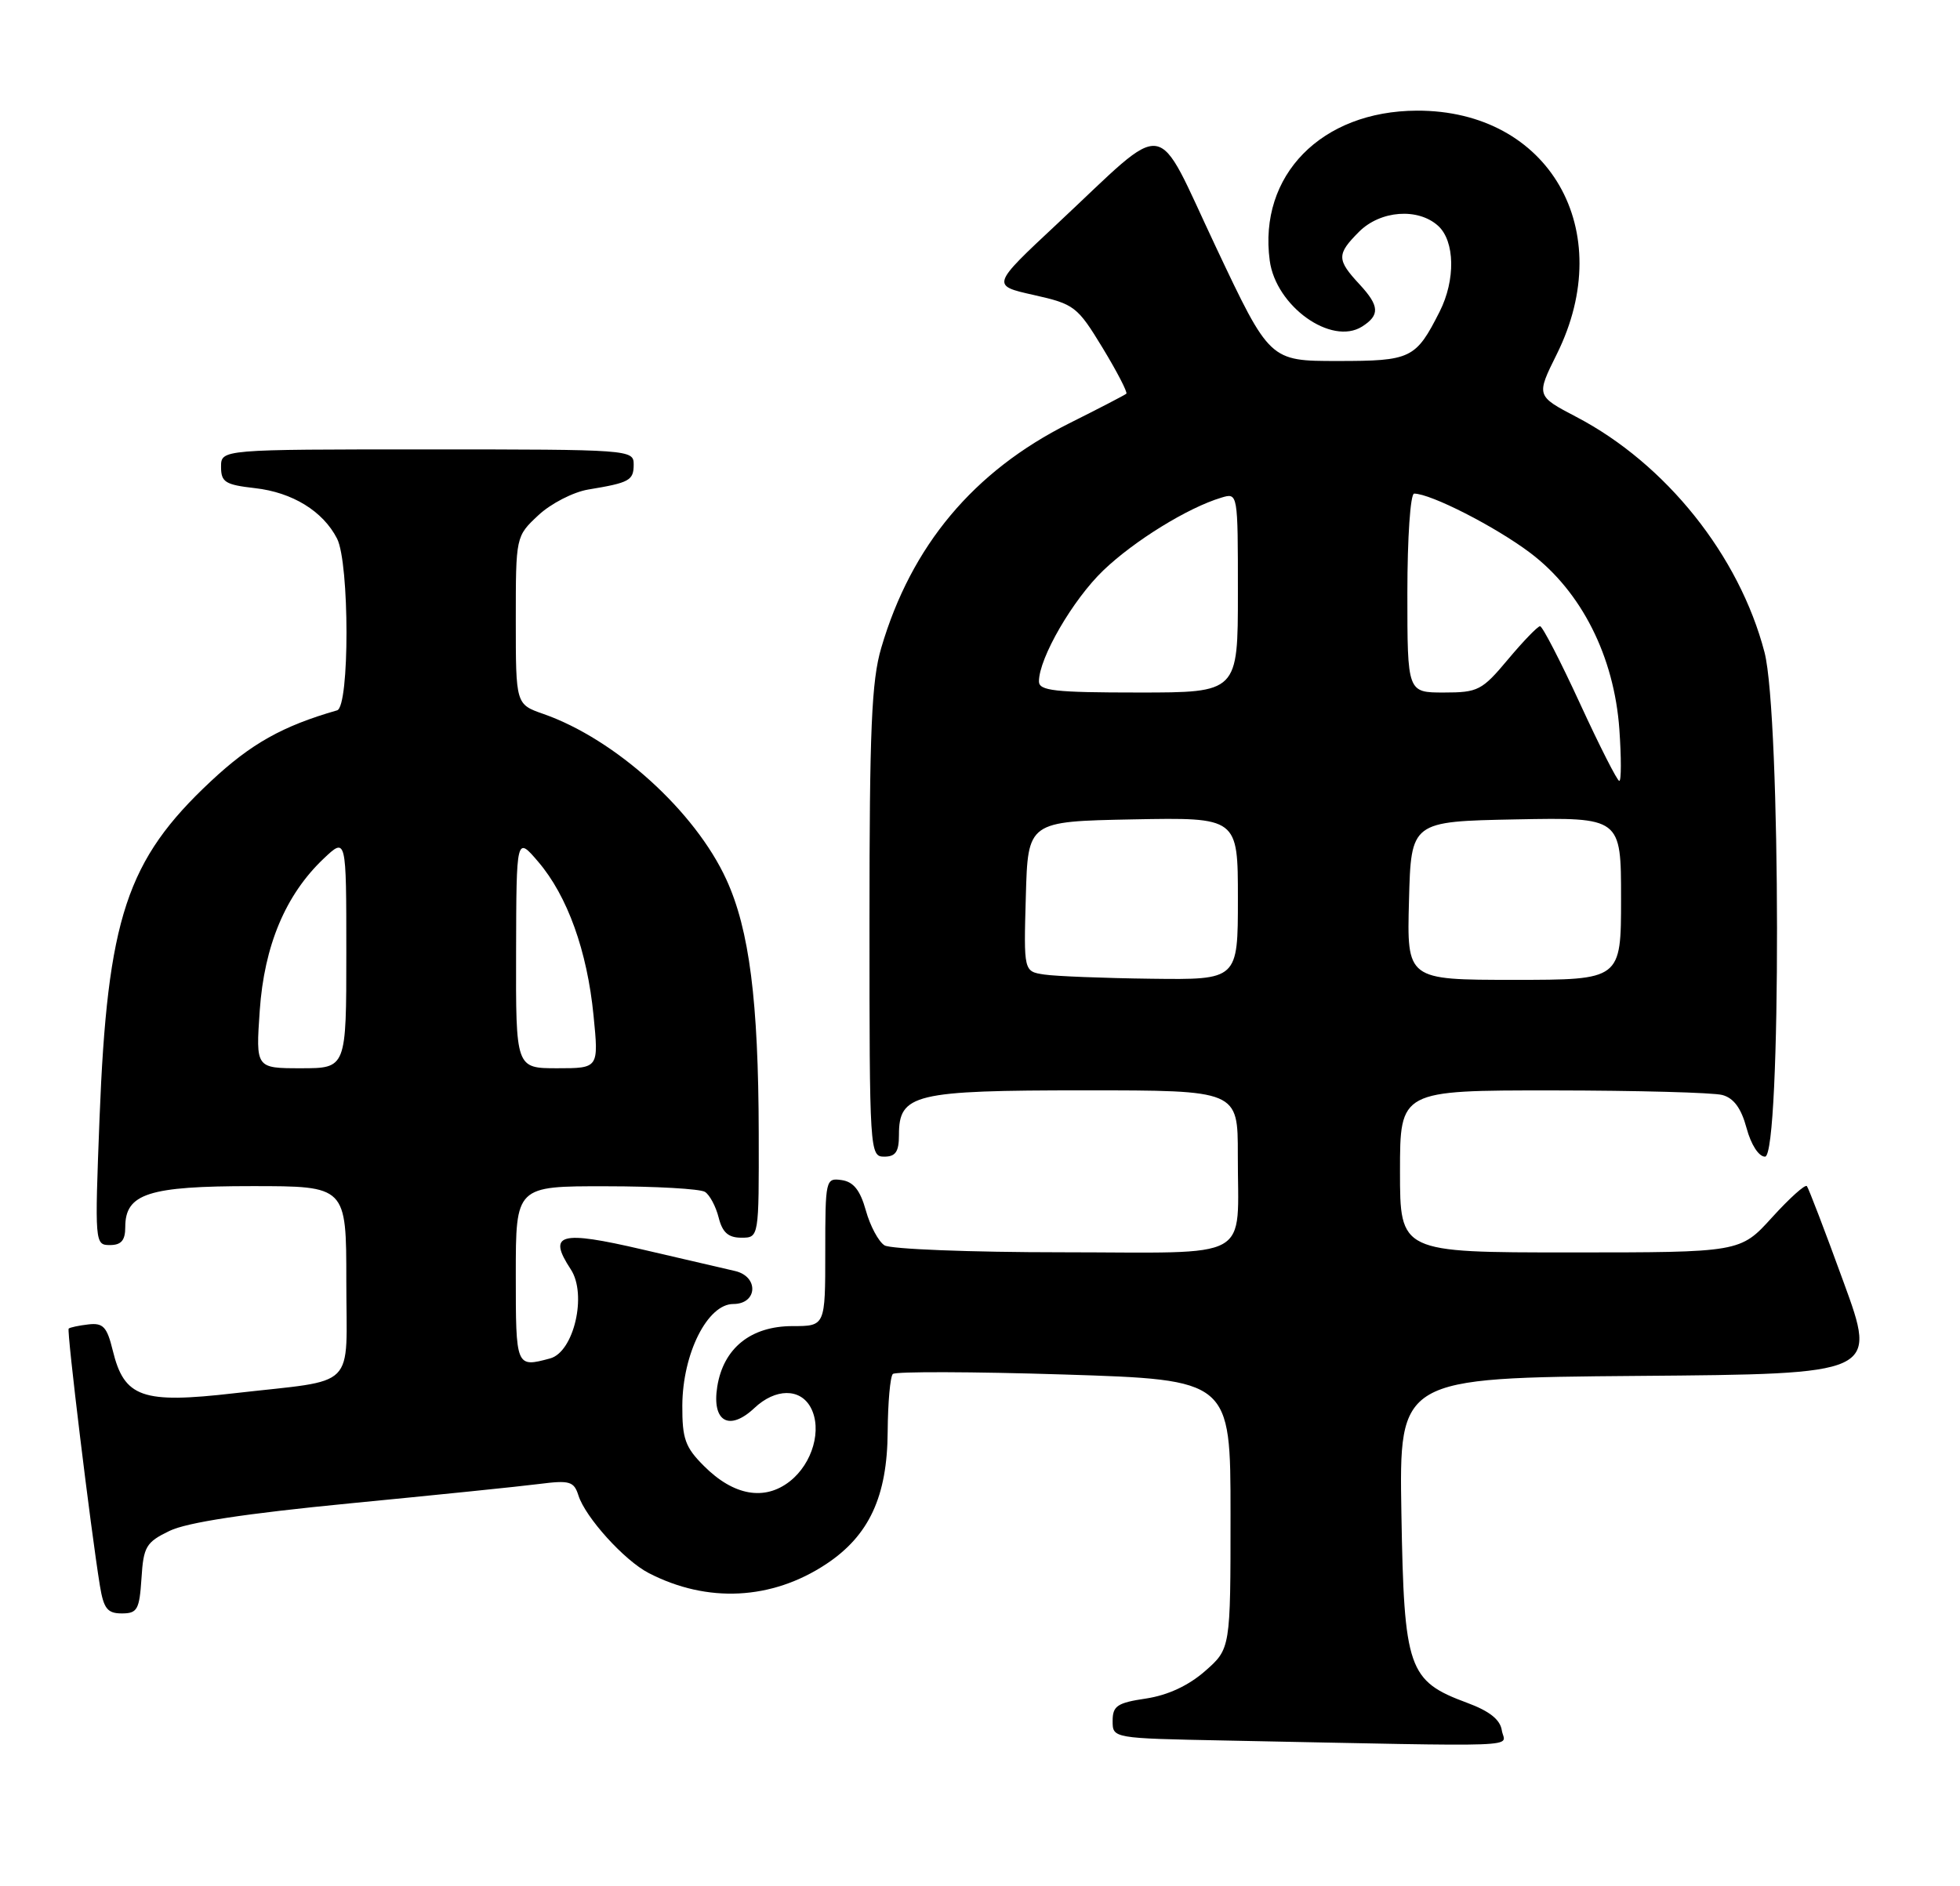 <?xml version="1.0" encoding="UTF-8" standalone="no"?>
<!DOCTYPE svg PUBLIC "-//W3C//DTD SVG 1.1//EN" "http://www.w3.org/Graphics/SVG/1.1/DTD/svg11.dtd" >
<svg xmlns="http://www.w3.org/2000/svg" xmlns:xlink="http://www.w3.org/1999/xlink" version="1.1" viewBox="0 0 266 256">
 <g >
 <path fill="currentColor"
d=" M 203.82 234.88 C 203.60 233.41 202.15 232.26 199.10 231.13 C 191.10 228.17 190.55 226.56 190.19 205.44 C 189.88 187.03 189.88 187.03 222.32 186.76 C 254.76 186.50 254.76 186.50 250.19 174.00 C 247.69 167.12 245.45 161.28 245.22 161.00 C 244.99 160.72 242.86 162.64 240.49 165.25 C 236.18 170.00 236.18 170.00 213.09 170.00 C 190.00 170.00 190.00 170.00 190.00 159.00 C 190.00 148.00 190.00 148.00 210.75 148.01 C 222.16 148.02 232.51 148.30 233.74 148.63 C 235.29 149.04 236.31 150.43 237.03 153.11 C 237.64 155.38 238.69 157.00 239.54 157.00 C 241.75 157.00 241.69 97.05 239.47 88.54 C 236.05 75.42 226.10 62.96 213.95 56.60 C 208.47 53.73 208.47 53.73 211.29 48.05 C 219.62 31.25 210.24 14.95 192.28 15.02 C 179.33 15.07 170.77 23.80 172.32 35.37 C 173.15 41.57 180.68 46.95 184.85 44.33 C 187.29 42.78 187.22 41.53 184.53 38.62 C 181.39 35.24 181.39 34.52 184.45 31.45 C 187.35 28.56 192.44 28.18 195.17 30.65 C 197.46 32.72 197.55 38.01 195.38 42.30 C 192.14 48.70 191.51 49.00 181.51 49.00 C 172.32 49.00 172.32 49.00 165.02 33.54 C 156.55 15.61 158.91 15.96 143.51 30.35 C 134.52 38.75 134.52 38.75 140.29 40.04 C 145.81 41.28 146.21 41.58 149.64 47.22 C 151.61 50.47 153.05 53.26 152.86 53.44 C 152.66 53.62 149.17 55.43 145.09 57.47 C 132.13 63.97 123.67 74.07 119.60 87.93 C 118.28 92.40 118.00 98.99 118.00 125.18 C 118.00 156.33 118.04 157.00 120.00 157.00 C 121.55 157.00 122.00 156.33 122.00 154.06 C 122.00 148.49 124.04 148.00 147.22 148.00 C 168.00 148.00 168.00 148.00 167.99 156.75 C 167.96 171.39 170.47 170.00 144.13 169.98 C 131.69 169.98 120.84 169.55 120.04 169.04 C 119.23 168.53 118.09 166.40 117.51 164.31 C 116.74 161.55 115.83 160.41 114.22 160.18 C 112.05 159.87 112.00 160.10 112.00 169.93 C 112.00 180.00 112.00 180.00 107.56 180.00 C 101.89 180.00 98.17 183.00 97.34 188.23 C 96.59 192.96 98.96 194.33 102.37 191.13 C 105.23 188.43 108.61 188.40 110.03 191.06 C 111.60 194.00 110.29 198.63 107.19 201.07 C 103.76 203.76 99.56 203.02 95.54 198.99 C 92.99 196.45 92.58 195.29 92.60 190.77 C 92.64 183.72 96.02 177.00 99.52 177.00 C 102.82 177.00 103.01 173.27 99.75 172.52 C 98.51 172.23 92.86 170.91 87.18 169.60 C 75.94 166.98 74.28 167.45 77.47 172.31 C 79.70 175.71 77.88 183.53 74.65 184.39 C 70.01 185.64 70.00 185.60 70.00 173.00 C 70.00 161.00 70.00 161.00 82.25 161.02 C 88.99 161.02 95.03 161.37 95.67 161.78 C 96.31 162.18 97.15 163.75 97.53 165.26 C 98.04 167.29 98.84 168.00 100.61 168.00 C 103.00 168.00 103.00 168.00 102.97 153.75 C 102.93 135.86 101.70 126.20 98.58 119.39 C 94.34 110.12 83.52 100.33 73.75 96.91 C 70.00 95.60 70.00 95.60 70.00 84.20 C 70.00 72.80 70.00 72.80 73.07 69.93 C 74.76 68.35 77.80 66.79 79.82 66.45 C 85.45 65.52 86.00 65.22 86.00 63.03 C 86.00 61.04 85.48 61.00 58.00 61.00 C 30.00 61.00 30.00 61.00 30.00 63.37 C 30.00 65.45 30.57 65.80 34.61 66.26 C 39.68 66.83 43.83 69.38 45.74 73.10 C 47.44 76.42 47.46 95.93 45.75 96.42 C 38.33 98.55 34.06 100.95 28.61 106.05 C 17.18 116.74 14.57 124.63 13.51 151.75 C 12.85 168.77 12.87 169.00 14.92 169.00 C 16.46 169.00 17.00 168.36 17.00 166.56 C 17.00 162.01 20.15 161.00 34.22 161.00 C 47.00 161.00 47.00 161.00 47.00 173.89 C 47.00 188.89 48.71 187.17 31.83 189.11 C 19.27 190.56 16.86 189.71 15.30 183.30 C 14.52 180.10 14.00 179.54 12.00 179.77 C 10.69 179.92 9.49 180.18 9.32 180.34 C 9.04 180.63 12.30 207.49 13.56 215.25 C 14.07 218.35 14.58 219.00 16.53 219.00 C 18.64 219.00 18.92 218.49 19.20 214.25 C 19.47 209.93 19.82 209.34 23.00 207.80 C 25.36 206.65 33.32 205.44 47.50 204.06 C 59.05 202.94 70.60 201.76 73.16 201.43 C 77.31 200.90 77.89 201.07 78.50 202.98 C 79.44 205.96 84.74 211.82 88.04 213.52 C 95.99 217.63 104.73 217.19 112.11 212.31 C 117.95 208.45 120.42 203.13 120.47 194.32 C 120.50 190.38 120.81 186.86 121.17 186.50 C 121.52 186.15 131.98 186.18 144.41 186.57 C 167.00 187.29 167.00 187.29 167.00 205.54 C 167.00 223.79 167.00 223.79 163.54 226.83 C 161.29 228.80 158.50 230.10 155.54 230.55 C 151.63 231.13 151.00 231.55 151.00 233.59 C 151.00 235.95 151.00 235.95 166.25 236.25 C 208.36 237.09 204.18 237.24 203.82 234.88 Z  M 35.25 137.18 C 35.86 128.35 38.75 121.46 43.91 116.56 C 47.00 113.63 47.00 113.63 47.00 129.31 C 47.00 145.00 47.00 145.00 40.86 145.00 C 34.71 145.00 34.71 145.00 35.25 137.18 Z  M 70.04 129.25 C 70.08 113.50 70.08 113.50 73.05 116.98 C 77.00 121.60 79.69 129.07 80.55 137.83 C 81.26 145.00 81.26 145.00 75.63 145.00 C 70.00 145.00 70.00 145.00 70.04 129.25 Z  M 141.72 132.28 C 138.93 131.86 138.93 131.86 139.22 121.68 C 139.50 111.50 139.50 111.50 153.75 111.22 C 168.00 110.95 168.00 110.95 168.00 121.97 C 168.00 133.00 168.00 133.00 156.25 132.85 C 149.79 132.77 143.25 132.51 141.72 132.28 Z  M 191.22 122.25 C 191.50 111.50 191.50 111.50 205.75 111.22 C 220.00 110.95 220.00 110.95 220.00 121.97 C 220.00 133.00 220.00 133.00 205.47 133.00 C 190.93 133.00 190.93 133.00 191.22 122.25 Z  M 214.43 95.50 C 211.77 89.72 209.33 85.00 209.01 85.00 C 208.69 85.00 206.73 87.03 204.66 89.50 C 201.13 93.72 200.59 94.00 195.95 94.00 C 191.00 94.00 191.00 94.00 191.00 80.50 C 191.00 72.98 191.41 67.00 191.92 67.00 C 194.17 67.00 202.96 71.49 207.68 75.05 C 214.62 80.29 219.06 89.08 219.77 98.99 C 220.04 102.85 220.04 106.00 219.76 106.00 C 219.49 106.00 217.09 101.28 214.43 95.50 Z  M 141.00 92.49 C 141.00 89.32 145.60 81.39 149.74 77.42 C 153.94 73.40 161.19 68.92 165.75 67.55 C 168.00 66.87 168.00 66.87 168.00 80.43 C 168.00 94.00 168.00 94.00 154.50 94.00 C 143.12 94.00 141.00 93.76 141.00 92.49 Z "/>
</g>
</svg>